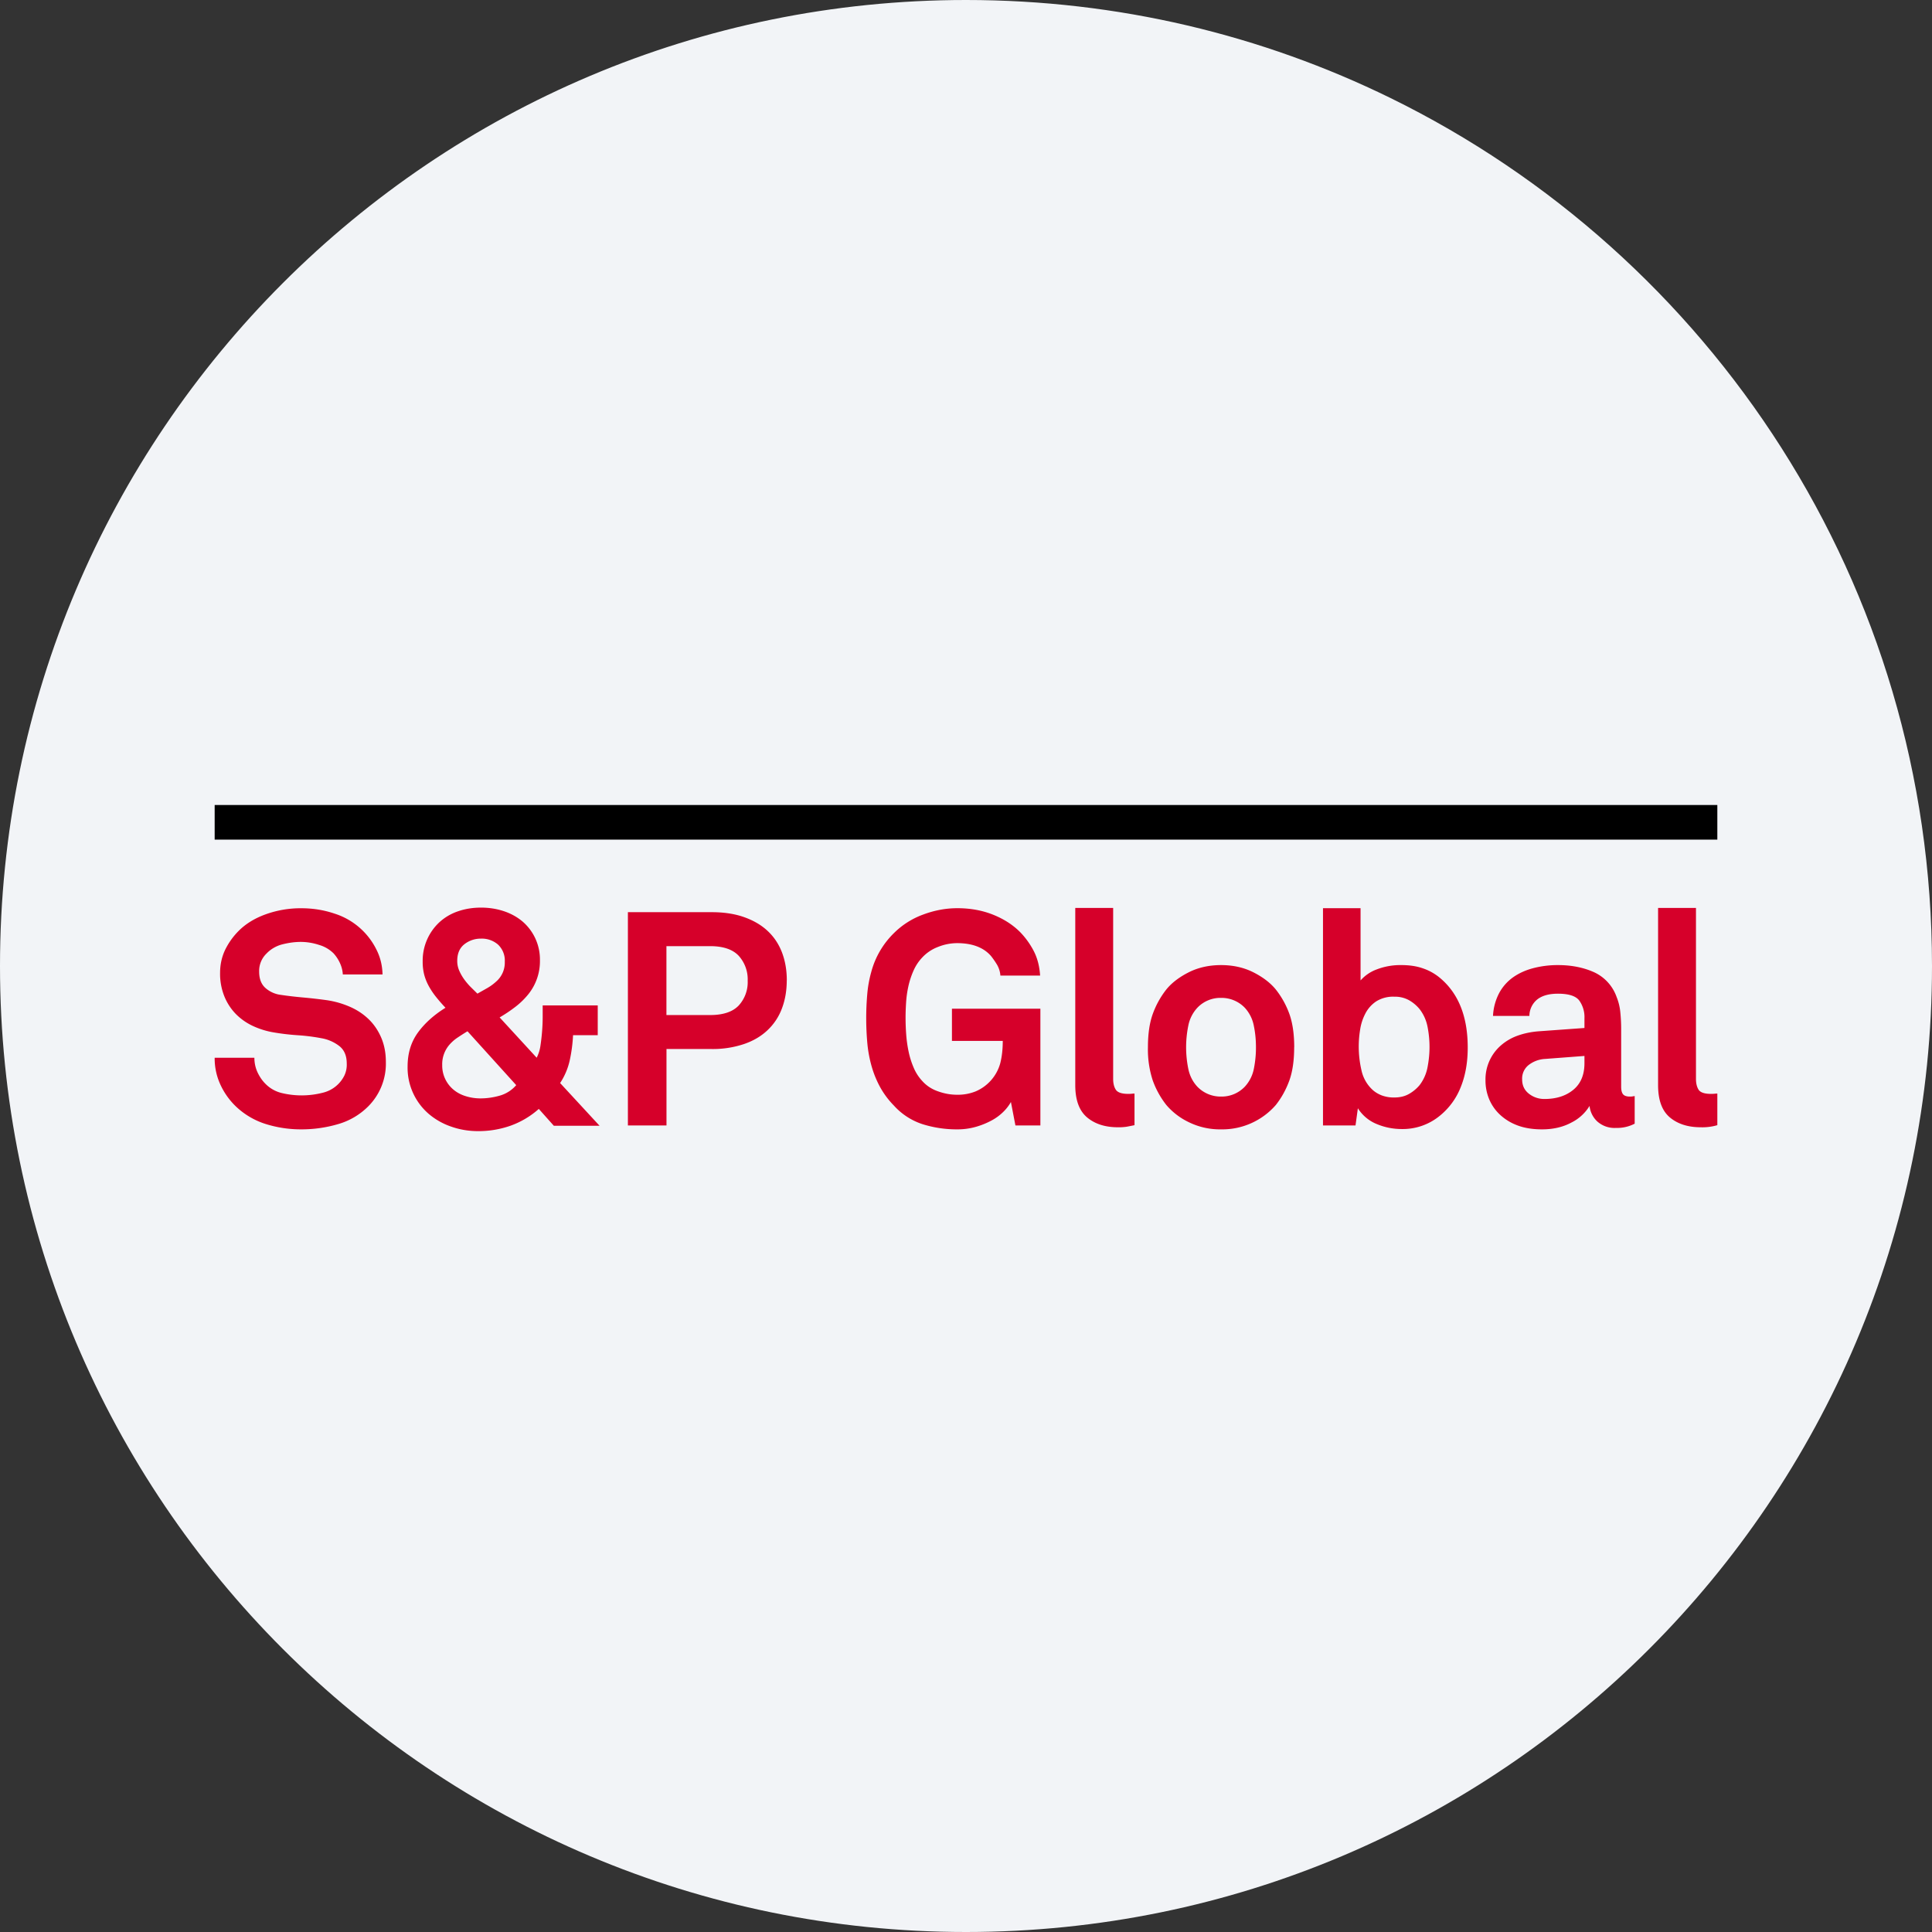 <svg width="36" height="36" fill="none" xmlns="http://www.w3.org/2000/svg"><rect width="100%" height="100%" fill="#333333" stroke="none"/><path d="M18 0c2.837 0 5.52.656 7.907 1.825C31.884 4.753 36 10.895 36 18c0 9.942-8.058 18-18 18-9.94 0-18-8.057-18-18C0 8.06 8.06 0 18 0z" fill="#F2F4F7"/><path d="M7.19 19.788a1.127 1.127 0 0 1-.331.83 1.3 1.3 0 0 1-.558.328 2.423 2.423 0 0 1-.698.098 2.2 2.2 0 0 1-.63-.093 1.423 1.423 0 0 1-.558-.316 1.328 1.328 0 0 1-.297-.401A1.164 1.164 0 0 1 4 19.71h.74c0 .097.02.188.059.272.04.084.089.156.149.215a.63.63 0 0 0 .31.172 1.582 1.582 0 0 0 .75-.006.606.606 0 0 0 .408-.32.472.472 0 0 0 .045-.227c0-.145-.047-.255-.143-.328a.755.755 0 0 0-.328-.142 3.616 3.616 0 0 0-.443-.056 4.358 4.358 0 0 1-.437-.051 1.501 1.501 0 0 1-.39-.118 1.101 1.101 0 0 1-.32-.221 1.018 1.018 0 0 1-.218-.331 1.124 1.124 0 0 1-.081-.44c0-.157.032-.3.095-.432.064-.13.148-.248.253-.353.13-.13.298-.234.504-.308a1.92 1.92 0 0 1 .662-.112c.213 0 .417.032.613.098a1.313 1.313 0 0 1 .785.67c.073.142.111.297.115.465h-.74a.577.577 0 0 0-.053-.21.696.696 0 0 0-.12-.183.631.631 0 0 0-.27-.157 1.1 1.1 0 0 0-.336-.056c-.112 0-.227.015-.345.045a.617.617 0 0 0-.3.174.45.45 0 0 0-.135.336c0 .131.038.231.113.3a.53.53 0 0 0 .291.132c.127.019.27.036.43.05a9.5 9.5 0 0 1 .434.05c.15.023.29.064.423.122.133.058.248.134.348.23.099.095.177.21.235.344.058.135.087.286.087.454zm3.13 1.189-.28-.314a1.606 1.606 0 0 1-.53.314 1.8 1.8 0 0 1-.598.1c-.175 0-.343-.027-.504-.084a1.28 1.28 0 0 1-.42-.238 1.134 1.134 0 0 1-.393-.883c0-.247.065-.457.194-.634.128-.175.3-.328.512-.46a3.08 3.08 0 0 1-.173-.198 1.396 1.396 0 0 1-.135-.2.953.953 0 0 1-.087-.212.958.958 0 0 1-.03-.253.977.977 0 0 1 .319-.737.974.974 0 0 1 .345-.199c.132-.045.273-.067.423-.067.146 0 .285.021.418.064.132.043.25.107.35.19a.933.933 0 0 1 .33.726.982.982 0 0 1-.213.63 1.415 1.415 0 0 1-.238.234 2.756 2.756 0 0 1-.3.202l.69.751a.7.7 0 0 0 .07-.221 3.71 3.71 0 0 0 .042-.53v-.224h1.026v.555h-.46a2.83 2.83 0 0 1-.061.465 1.266 1.266 0 0 1-.18.427l.735.796h-.852zm-1.61-1.76c-.067.04-.128.08-.184.117a.765.765 0 0 0-.149.13.553.553 0 0 0-.137.38.584.584 0 0 0 .216.465c.065.053.14.092.227.118a.917.917 0 0 0 .269.04c.12 0 .239-.017.359-.051a.633.633 0 0 0 .308-.196l-.908-1.004zm.696-1.296a.409.409 0 0 0-.126-.32.459.459 0 0 0-.317-.111.491.491 0 0 0-.308.103c-.09.07-.135.173-.135.312a.45.45 0 0 0 .036.179.88.88 0 0 0 .09.16c.036.05.076.098.12.143l.13.128.182-.103a.907.907 0 0 0 .165-.12.467.467 0 0 0 .163-.37zm5.254.348c0 .19-.03.364-.09.522a1.064 1.064 0 0 1-.266.403c-.117.112-.264.2-.44.26a1.823 1.823 0 0 1-.605.093h-.84v1.424H11.7v-3.974h1.559c.228 0 .43.03.605.092.176.062.323.148.44.258.118.11.207.244.267.4.06.158.09.331.09.522zm-.728.006a.653.653 0 0 0-.168-.466c-.112-.119-.29-.179-.533-.179h-.813v1.284h.813c.243 0 .42-.059.533-.177a.643.643 0 0 0 .168-.462zm4.989 2.696-.084-.437a.804.804 0 0 1-.134.176.942.942 0 0 1-.222.166 1.462 1.462 0 0 1-.294.12 1.24 1.24 0 0 1-.348.048 2.12 2.12 0 0 1-.647-.096 1.23 1.23 0 0 1-.535-.347 1.577 1.577 0 0 1-.256-.342 1.886 1.886 0 0 1-.157-.381 2.356 2.356 0 0 1-.081-.423 5.211 5.211 0 0 1-.003-.93 2.25 2.25 0 0 1 .076-.419 1.583 1.583 0 0 1 .42-.718 1.5 1.5 0 0 1 .547-.347c.211-.079.423-.118.636-.118.247 0 .471.042.673.124.202.082.37.192.505.33a1.5 1.5 0 0 1 .246.345c.067.13.107.282.118.457h-.74a.475.475 0 0 0-.062-.202 1.604 1.604 0 0 0-.112-.162c-.138-.16-.35-.241-.634-.241a.963.963 0 0 0-.353.07.776.776 0 0 0-.297.199.858.858 0 0 0-.162.246 1.544 1.544 0 0 0-.096.295 1.95 1.95 0 0 0-.042.31 4.142 4.142 0 0 0 .003.586c.008.107.023.213.045.317.022.105.054.205.095.3a.84.84 0 0 0 .163.25c.078.086.176.15.294.19.118.042.235.062.35.062a.89.89 0 0 0 .345-.062.799.799 0 0 0 .46-.524c.032-.125.047-.264.047-.417h-.947v-.6h1.648v2.175h-.465zm2.219-.005c-.07.014-.122.025-.154.03a.981.981 0 0 1-.154.009c-.24 0-.431-.062-.577-.185-.146-.124-.219-.324-.219-.6v-3.302h.706v3.184c0 .086.017.154.051.205.034.05.11.076.23.076.03 0 .052-.001.067-.003a.421.421 0 0 1 .05-.003v.589zm2.975-1.452c0 .246-.03.453-.09.62-.06.165-.143.318-.252.456a1.322 1.322 0 0 1-1.02.454 1.32 1.32 0 0 1-.602-.134 1.268 1.268 0 0 1-.418-.32 1.631 1.631 0 0 1-.253-.457 1.853 1.853 0 0 1-.09-.62c0-.246.03-.453.09-.619.06-.166.144-.318.253-.457.1-.123.24-.23.418-.32.177-.089.378-.134.602-.134.224 0 .425.045.603.135.177.09.316.196.417.32.109.138.193.29.253.456.059.166.09.373.09.62zm-.712 0c0-.139-.013-.272-.04-.401a.685.685 0 0 0-.167-.334.602.602 0 0 0-.443-.185.593.593 0 0 0-.443.185.683.683 0 0 0-.168.334 2.008 2.008 0 0 0 0 .802c.026.129.082.24.168.333a.602.602 0 0 0 .443.185.596.596 0 0 0 .443-.185.684.684 0 0 0 .168-.334 2.01 2.01 0 0 0 .039-.4zm3.946.006c0 .276-.043.521-.13.736a1.292 1.292 0 0 1-.392.536 1.085 1.085 0 0 1-.706.246c-.16 0-.316-.03-.465-.092a.748.748 0 0 1-.354-.295l-.044.32h-.606v-4.048h.7v1.346a.743.743 0 0 1 .3-.205 1.23 1.23 0 0 1 .463-.081c.15 0 .284.02.402.062a.985.985 0 0 1 .31.173c.348.288.522.722.522 1.301zm-.712-.012a1.96 1.96 0 0 0-.037-.376.778.778 0 0 0-.149-.33.721.721 0 0 0-.193-.163.54.54 0 0 0-.277-.067.591.591 0 0 0-.337.087.606.606 0 0 0-.201.224.943.943 0 0 0-.099.303 1.95 1.95 0 0 0 .025.757.69.69 0 0 0 .203.361c.048.045.106.08.174.107a.645.645 0 0 0 .235.039c.108 0 .2-.023.277-.068a.718.718 0 0 0 .194-.162.787.787 0 0 0 .148-.334c.024-.125.037-.25.037-.378zm3.823 1.43a.706.706 0 0 1-.347.079.481.481 0 0 1-.354-.124.461.461 0 0 1-.14-.286.826.826 0 0 1-.336.309c-.157.085-.34.128-.55.128-.175 0-.328-.025-.46-.075a.972.972 0 0 1-.327-.202.836.836 0 0 1-.2-.291.906.906 0 0 1-.066-.345.838.838 0 0 1 .286-.65.968.968 0 0 1 .313-.183c.12-.043.249-.07.387-.081l.858-.062v-.18a.53.53 0 0 0-.098-.333c-.065-.084-.197-.126-.396-.126-.164 0-.292.035-.384.106a.399.399 0 0 0-.148.308h-.678a1.02 1.02 0 0 1 .115-.426.86.86 0 0 1 .26-.294c.108-.076.234-.133.376-.17a1.8 1.8 0 0 1 .46-.057c.25 0 .473.044.67.132a.799.799 0 0 1 .422.462c.038.094.061.191.07.292.01.1.015.2.015.297v1.082c0 .067.012.115.036.143.024.028.066.042.126.042.03 0 .05-.002.062-.006.011 0 .02-.001.028-.005v.516zm-.936-1.262-.74.056a.546.546 0 0 0-.292.107.321.321 0 0 0-.129.275c0 .112.042.2.126.266a.46.46 0 0 0 .289.098c.22 0 .4-.057.538-.171.139-.114.208-.28.208-.496v-.135zM32 20.966a.987.987 0 0 1-.308.039c-.24 0-.432-.062-.578-.185-.146-.124-.218-.324-.218-.6v-3.302h.706v3.184c0 .086.017.154.05.205.034.05.11.076.23.076.03 0 .052-.001.068-.003a.418.418 0 0 1 .05-.003v.589z" fill="#D6002A"/><path d="M32 15H4v.645h28V15z" fill="#000"/></svg>